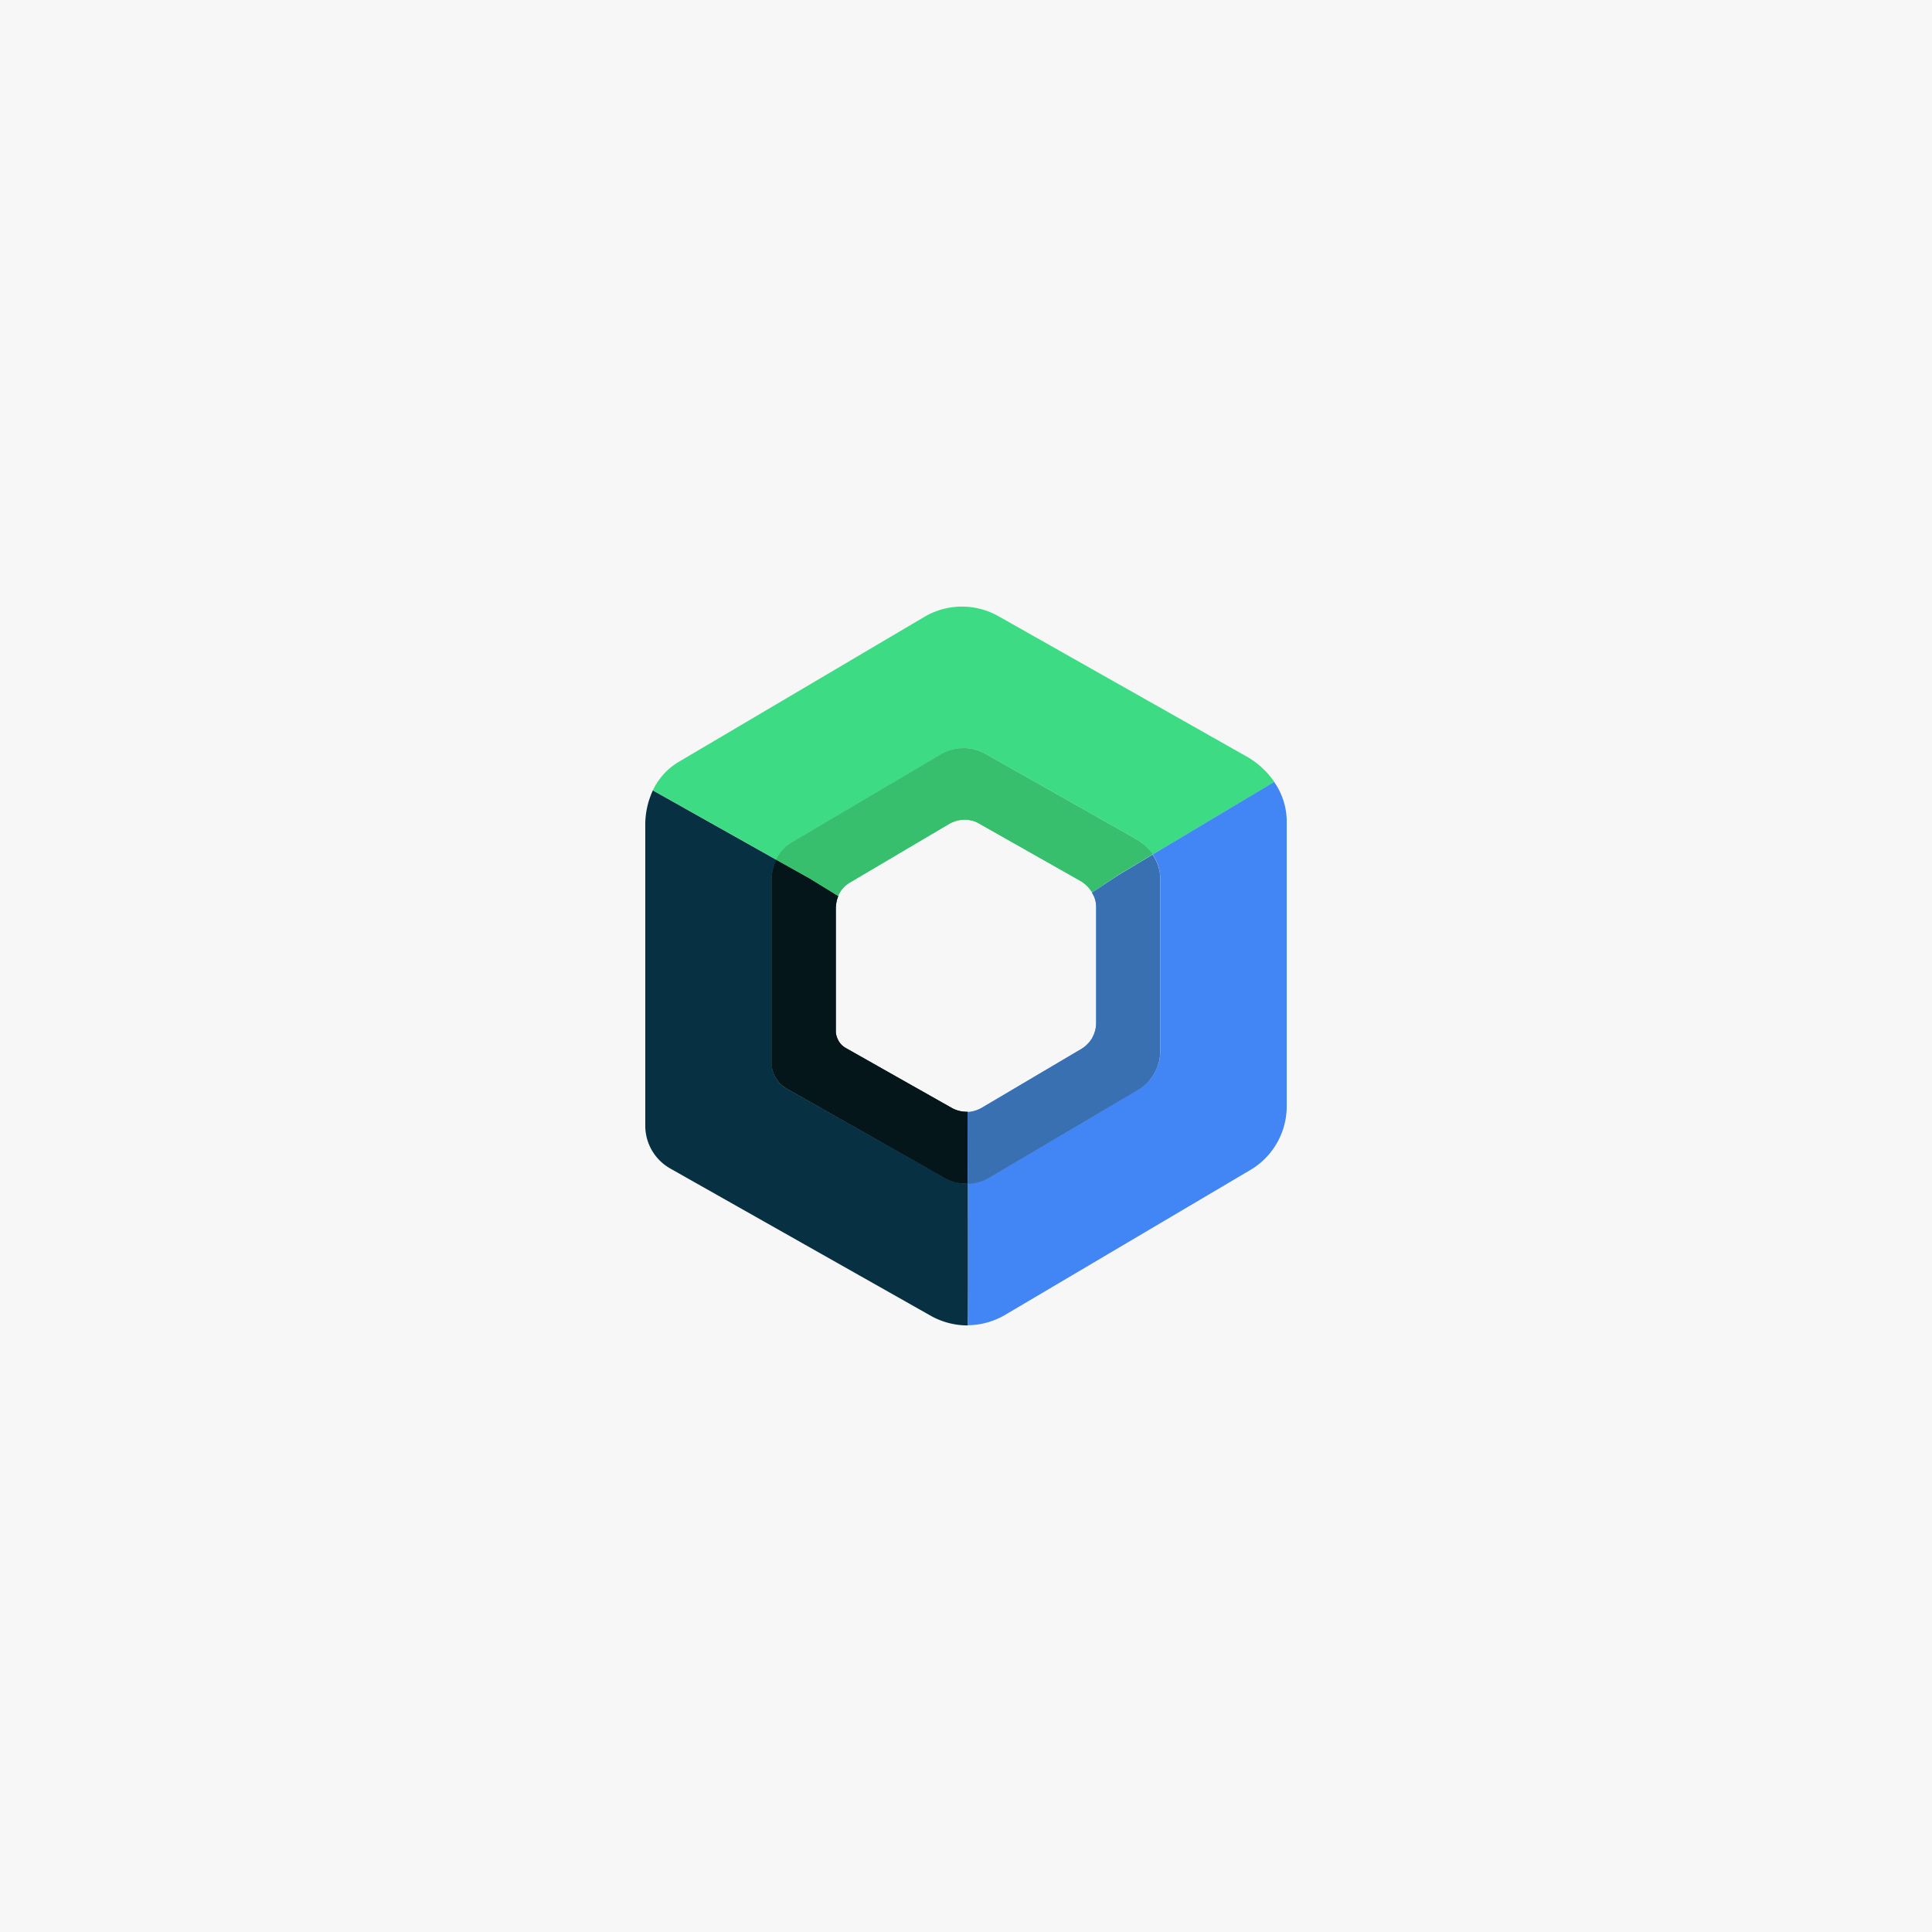 <svg xmlns="http://www.w3.org/2000/svg" width="256" height="256" viewBox="0 0 256 256">
  <g id="compose" transform="translate(-3895 5636)">
    <rect id="Rectangle_3785" data-name="Rectangle 3785" width="256" height="256" transform="translate(3895 -5636)" fill="#f7f7f7"/>
    <g id="jetpack-compose-hero" transform="translate(3836.316 -5608.622)">
      <path id="Path_118519" data-name="Path 118519" d="M191.85,160a3.026,3.026,0,0,1-.35-.967A3.429,3.429,0,0,0,191.85,160Z" transform="translate(-22.068 -49.453)" fill="#073042"/>
      <path id="Path_118520" data-name="Path 118520" d="M191.844,124.857a4.155,4.155,0,0,0-.308,1.256A4.155,4.155,0,0,1,191.844,124.857Z" transform="translate(-22.084 -33.512)" fill="#073042"/>
      <path id="Path_118521" data-name="Path 118521" d="M192.965,161.854a2.17,2.17,0,0,0,.555.411l14.023,7.925-14.023-7.925A2.17,2.17,0,0,1,192.965,161.854Z" transform="translate(-22.751 -50.767)" fill="#073042"/>
      <path id="Path_118522" data-name="Path 118522" d="M186.95,150.727h-.1a6.122,6.122,0,0,1-2.981-.761l-20.932-11.817a3.912,3.912,0,0,1-1.994-3.4V110.708a6.426,6.426,0,0,1,.616-2.882l-16.366-9.2a10.87,10.87,0,0,0-1.007,4.776v39.711a6.518,6.518,0,0,0,3.31,5.62l34.522,19.516a9.949,9.949,0,0,0,4.914,1.276V169.5C186.971,167.011,186.95,157.027,186.95,150.727Z" transform="translate(0 -21.278)" fill="#073042"/>
      <path id="Path_118523" data-name="Path 118523" d="M254.737,123.526l-.124-.185c-.1-.144-.205-.267-.308-.411.1.123.206.267.308.411A.731.731,0,0,1,254.737,123.526Z" transform="translate(-51.358 -32.613)" fill="#3ddc84"/>
      <path id="Path_118524" data-name="Path 118524" d="M192.461,123.708a5.119,5.119,0,0,1,.288-.433A5.119,5.119,0,0,0,192.461,123.708Z" transform="translate(-22.516 -32.774)" fill="#3ddc84"/>
      <path id="Path_118525" data-name="Path 118525" d="M222.826,105.975c.1,0,.185-.021.288-.021A1.441,1.441,0,0,1,222.826,105.975Z" transform="translate(-36.677 -24.696)" fill="#3ddc84"/>
      <path id="Path_118526" data-name="Path 118526" d="M162.418,86.528a5.382,5.382,0,0,1,2.1-2.306l19.7-11.631a5.937,5.937,0,0,1,5.963-.062l19.9,11.261a6.706,6.706,0,0,1,2.241,2.059l16.1-9.614a11.121,11.121,0,0,0-3.68-3.376L191.861,54.269a9.807,9.807,0,0,0-9.828.1L149.526,73.558a8.743,8.743,0,0,0-3.454,3.788Z" transform="translate(-0.881)" fill="#3ddc84"/>
      <path id="Path_118527" data-name="Path 118527" d="M221.286,106.265c.041-.021.082-.021.123-.041C221.368,106.244,221.327,106.244,221.286,106.265Z" transform="translate(-35.959 -24.822)" fill="#3ddc84"/>
      <path id="Path_118528" data-name="Path 118528" d="M192.178,124.311a2.278,2.278,0,0,1,.123-.226c-.041.082-.082.144-.123.226l-.062.186Z" transform="translate(-22.355 -33.152)" fill="#3ddc84"/>
      <path id="Path_118529" data-name="Path 118529" d="M264.879,96.541l-16.1,9.614a5.678,5.678,0,0,1,1.007,3.067v22.891a5.926,5.926,0,0,1-2.919,5.188l-19.7,11.631a5.953,5.953,0,0,1-2.858.824c.021,6.279.021,16.263-.02,18.754v.02a9.979,9.979,0,0,0,4.914-1.359l32.507-19.207a9.821,9.821,0,0,0,4.832-8.564V101.626A9.2,9.2,0,0,0,264.879,96.541Z" transform="translate(-37.361 -20.306)" fill="#4285f4"/>
      <path id="Path_118530" data-name="Path 118530" d="M255.773,158.612c-.02.041-.02.083-.041.124A.291.291,0,0,0,255.773,158.612Z" transform="translate(-52.024 -49.255)" fill="#4285f4"/>
      <path id="Path_118531" data-name="Path 118531" d="M255.279,124.3a2.085,2.085,0,0,0-.164-.288C255.176,124.111,255.238,124.214,255.279,124.3Z" transform="translate(-51.736 -33.116)" fill="#4285f4"/>
      <path id="Path_118532" data-name="Path 118532" d="M227.759,170.494l13.2-7.8c.082-.041.144-.1.226-.144-.082.041-.144.1-.226.144Z" transform="translate(-38.978 -51.09)" fill="#4285f4"/>
      <path id="Path_118533" data-name="Path 118533" d="M255.375,159.5c-.041.1-.1.206-.144.309A1.079,1.079,0,0,1,255.375,159.5Z" transform="translate(-51.79 -49.669)" fill="#4285f4"/>
      <path id="Path_118534" data-name="Path 118534" d="M253.689,161.426a4.813,4.813,0,0,0,.535-.576A4.813,4.813,0,0,1,253.689,161.426Z" transform="translate(-51.071 -50.298)" fill="#4285f4"/>
      <path id="Path_118535" data-name="Path 118535" d="M254.94,160.04c-.083.144-.185.288-.288.432C254.755,160.328,254.857,160.184,254.94,160.04Z" transform="translate(-51.52 -49.921)" fill="#4285f4"/>
      <path id="Path_118536" data-name="Path 118536" d="M191.829,116.023a4.152,4.152,0,0,0-.308,1.256,4.088,4.088,0,0,0-.021.514v16.119a1.98,1.98,0,0,0,.021.35,2.285,2.285,0,0,0,.35.967,3.7,3.7,0,0,0,.411.535,2.173,2.173,0,0,0,.556.411l14.023,7.926a4.056,4.056,0,0,0,1.994.514H209a3.8,3.8,0,0,0,1.851-.555l13.2-7.8c.082-.041.144-.1.226-.144a3.206,3.206,0,0,0,.411-.33,4.735,4.735,0,0,0,.535-.576,5.185,5.185,0,0,0,.288-.432,2.058,2.058,0,0,0,.144-.309c.041-.1.1-.226.144-.35.02-.042.02-.083.041-.124a4.084,4.084,0,0,0,.185-1.235V117.423a3.6,3.6,0,0,0-.1-.823,3.827,3.827,0,0,0-.164-.515l-.123-.247a2.1,2.1,0,0,0-.165-.289l-.123-.185c-.1-.144-.205-.267-.308-.411a4.167,4.167,0,0,0-1.193-.967L210.5,106.429a4.6,4.6,0,0,0-.72-.329,4.315,4.315,0,0,0-1.028-.185h-.267a1.344,1.344,0,0,0-.288.021,4.105,4.105,0,0,0-.7.123c-.041.021-.082.021-.123.041a3.775,3.775,0,0,0-.884.391l-13.2,7.8a3.4,3.4,0,0,0-.987.885c-.1.144-.206.288-.288.432-.041.082-.082.144-.123.227Z" transform="translate(-22.068 -24.678)" fill="#f7f7f7"/>
      <path id="Path_118537" data-name="Path 118537" d="M201.556,149.241h-.144a4.057,4.057,0,0,1-1.994-.515L185.4,140.8a2.77,2.77,0,0,1-.556-.412,2.455,2.455,0,0,1-.411-.535,3,3,0,0,1-.35-.967,1.974,1.974,0,0,1-.021-.35V122.418a4.248,4.248,0,0,1,.021-.514,4.325,4.325,0,0,1,.308-1.256l-3.783-2.326-4.441-2.491a6.709,6.709,0,0,0-.617,2.882v24.045a4,4,0,0,0,1.995,3.4l20.911,11.837a5.9,5.9,0,0,0,2.981.762h.1c0-3.067-.02-5.25-.02-5.25Z" transform="translate(-14.627 -29.302)" fill="#073042"/>
      <path id="Path_118538" data-name="Path 118538" d="M201.556,149.241h-.144a4.057,4.057,0,0,1-1.994-.515L185.4,140.8a2.77,2.77,0,0,1-.556-.412,2.455,2.455,0,0,1-.411-.535,3,3,0,0,1-.35-.967,1.974,1.974,0,0,1-.021-.35V122.418a4.248,4.248,0,0,1,.021-.514,4.325,4.325,0,0,1,.308-1.256l-3.783-2.326-4.441-2.491a6.709,6.709,0,0,0-.617,2.882v24.045a4,4,0,0,0,1.995,3.4l20.911,11.837a5.9,5.9,0,0,0,2.981.762h.1c0-3.067-.02-5.25-.02-5.25Z" transform="translate(-14.627 -29.302)" fill="#041619"/>
      <path id="Path_118539" data-name="Path 118539" d="M224.326,100.182l-19.9-11.261a5.938,5.938,0,0,0-5.963.062l-19.7,11.631a5.268,5.268,0,0,0-2.1,2.306l4.462,2.49,3.783,2.327.061-.185a2.233,2.233,0,0,1,.123-.227c.083-.144.185-.288.288-.432a3.714,3.714,0,0,1,.987-.885l13.2-7.8a4.856,4.856,0,0,1,.884-.391c.041-.02.082-.02.123-.041a3.781,3.781,0,0,1,.7-.123c.1,0,.185-.021.288-.021h.267a4.509,4.509,0,0,1,1.028.185,3.252,3.252,0,0,1,.72.329l13.344,7.556a4.476,4.476,0,0,1,1.192.967c.1.123.206.267.308.411l.123.185,3.414-2.285,4.626-2.779A7.11,7.11,0,0,0,224.326,100.182Z" transform="translate(-15.149 -16.393)" fill="#3ddc84"/>
      <path id="Path_118540" data-name="Path 118540" d="M224.326,100.182l-19.9-11.261a5.938,5.938,0,0,0-5.963.062l-19.7,11.631a5.268,5.268,0,0,0-2.1,2.306l4.462,2.49,3.783,2.327.061-.185a2.233,2.233,0,0,1,.123-.227c.083-.144.185-.288.288-.432a3.714,3.714,0,0,1,.987-.885l13.2-7.8a4.856,4.856,0,0,1,.884-.391c.041-.02.082-.02.123-.041a3.781,3.781,0,0,1,.7-.123c.1,0,.185-.021.288-.021h.267a4.509,4.509,0,0,1,1.028.185,3.252,3.252,0,0,1,.72.329l13.344,7.556a4.476,4.476,0,0,1,1.192.967c.1.123.206.267.308.411l.123.185,3.414-2.285,4.626-2.779A7.11,7.11,0,0,0,224.326,100.182Z" transform="translate(-15.149 -16.393)" fill="#37bf6e"/>
      <path id="Path_118541" data-name="Path 118541" d="M240.723,119.657c.061.1.1.185.164.288l.123.247a4.911,4.911,0,0,1,.164.514,3.6,3.6,0,0,1,.1.823v15.337a4.084,4.084,0,0,1-.185,1.235c-.02.042-.02.083-.041.124a2.511,2.511,0,0,1-.144.35c-.041.1-.1.206-.144.308-.082.144-.185.288-.288.433a4.661,4.661,0,0,1-.535.576,3.247,3.247,0,0,1-.411.329c-.082.041-.144.1-.226.144l-13.2,7.8a4.3,4.3,0,0,1-1.851.556v4.261s0,2.182.021,5.249a5.734,5.734,0,0,0,2.858-.823l19.7-11.631a5.976,5.976,0,0,0,2.92-5.188V117.7a5.628,5.628,0,0,0-1.007-3.067l-4.627,2.779Z" transform="translate(-37.343 -28.744)" fill="#4285f4"/>
      <path id="Path_118542" data-name="Path 118542" d="M240.723,119.657c.061.1.1.185.164.288l.123.247a4.911,4.911,0,0,1,.164.514,3.6,3.6,0,0,1,.1.823v15.337a4.084,4.084,0,0,1-.185,1.235c-.02.042-.02.083-.041.124a2.511,2.511,0,0,1-.144.35c-.041.1-.1.206-.144.308-.082.144-.185.288-.288.433a4.661,4.661,0,0,1-.535.576,3.247,3.247,0,0,1-.411.329c-.082.041-.144.1-.226.144l-13.2,7.8a4.3,4.3,0,0,1-1.851.556v4.261s0,2.182.021,5.249a5.734,5.734,0,0,0,2.858-.823l19.7-11.631a5.976,5.976,0,0,0,2.92-5.188V117.7a5.628,5.628,0,0,0-1.007-3.067l-4.627,2.779Z" transform="translate(-37.343 -28.744)" fill="#3870b2"/>
      <path id="Path_118543" data-name="Path 118543" d="M208.978,106.3a3.719,3.719,0,0,0-.884.391l-13.2,7.8,13.2-7.8A3.384,3.384,0,0,1,208.978,106.3Z" transform="translate(-23.651 -24.858)" fill="#d7effe"/>
      <path id="Path_118544" data-name="Path 118544" d="M208.978,106.3a3.719,3.719,0,0,0-.884.391l-13.2,7.8,13.2-7.8A3.384,3.384,0,0,1,208.978,106.3Z" transform="translate(-23.651 -24.858)" opacity="0.1"/>
      <path id="Path_118545" data-name="Path 118545" d="M241.6,115.48a4.191,4.191,0,0,0-1.193-.967l-13.344-7.555,13.344,7.555A4.191,4.191,0,0,1,241.6,115.48Z" transform="translate(-38.653 -25.164)" fill="#d7effe"/>
      <path id="Path_118546" data-name="Path 118546" d="M241.6,115.48a4.191,4.191,0,0,0-1.193-.967l-13.344-7.555,13.344,7.555A4.191,4.191,0,0,1,241.6,115.48Z" transform="translate(-38.653 -25.164)" opacity="0.1"/>
      <path id="Path_118547" data-name="Path 118547" d="M221.515,106.116a3.809,3.809,0,0,1,.7-.124A3.809,3.809,0,0,0,221.515,106.116Z" transform="translate(-36.066 -24.714)" fill="#d7effe"/>
      <path id="Path_118548" data-name="Path 118548" d="M221.515,106.116a3.809,3.809,0,0,1,.7-.124A3.809,3.809,0,0,0,221.515,106.116Z" transform="translate(-36.066 -24.714)" opacity="0.1"/>
      <path id="Path_118549" data-name="Path 118549" d="M223.826,105.992a4.543,4.543,0,0,1,1.028.185A4.543,4.543,0,0,0,223.826,105.992Z" transform="translate(-37.144 -24.714)" fill="#d7effe"/>
      <path id="Path_118550" data-name="Path 118550" d="M223.826,105.992a4.543,4.543,0,0,1,1.028.185A4.543,4.543,0,0,0,223.826,105.992Z" transform="translate(-37.144 -24.714)" opacity="0.1"/>
      <path id="Path_118551" data-name="Path 118551" d="M255.6,158.844a2.57,2.57,0,0,1-.144.35A2.57,2.57,0,0,0,255.6,158.844Z" transform="translate(-51.897 -49.363)" fill="#d7effe"/>
      <path id="Path_118552" data-name="Path 118552" d="M255.6,158.844a2.57,2.57,0,0,1-.144.35A2.57,2.57,0,0,0,255.6,158.844Z" transform="translate(-51.897 -49.363)" opacity="0.1"/>
      <path id="Path_118553" data-name="Path 118553" d="M255.654,125.012a5.038,5.038,0,0,1,.164.514C255.777,125.362,255.715,125.2,255.654,125.012Z" transform="translate(-51.987 -33.584)" fill="#d7effe"/>
      <path id="Path_118554" data-name="Path 118554" d="M255.654,125.012a5.038,5.038,0,0,1,.164.514C255.777,125.362,255.715,125.2,255.654,125.012Z" transform="translate(-51.987 -33.584)" opacity="0.1"/>
      <path id="Path_118555" data-name="Path 118555" d="M255.806,144.13a4.07,4.07,0,0,0,.185-1.235v0A4.07,4.07,0,0,1,255.806,144.13Z" transform="translate(-52.058 -34.772)" fill="#d7effe"/>
      <path id="Path_118556" data-name="Path 118556" d="M255.806,144.13a4.07,4.07,0,0,0,.185-1.235v0A4.07,4.07,0,0,1,255.806,144.13Z" transform="translate(-52.058 -34.772)" opacity="0.1"/>
    </g>
  </g>
</svg>
